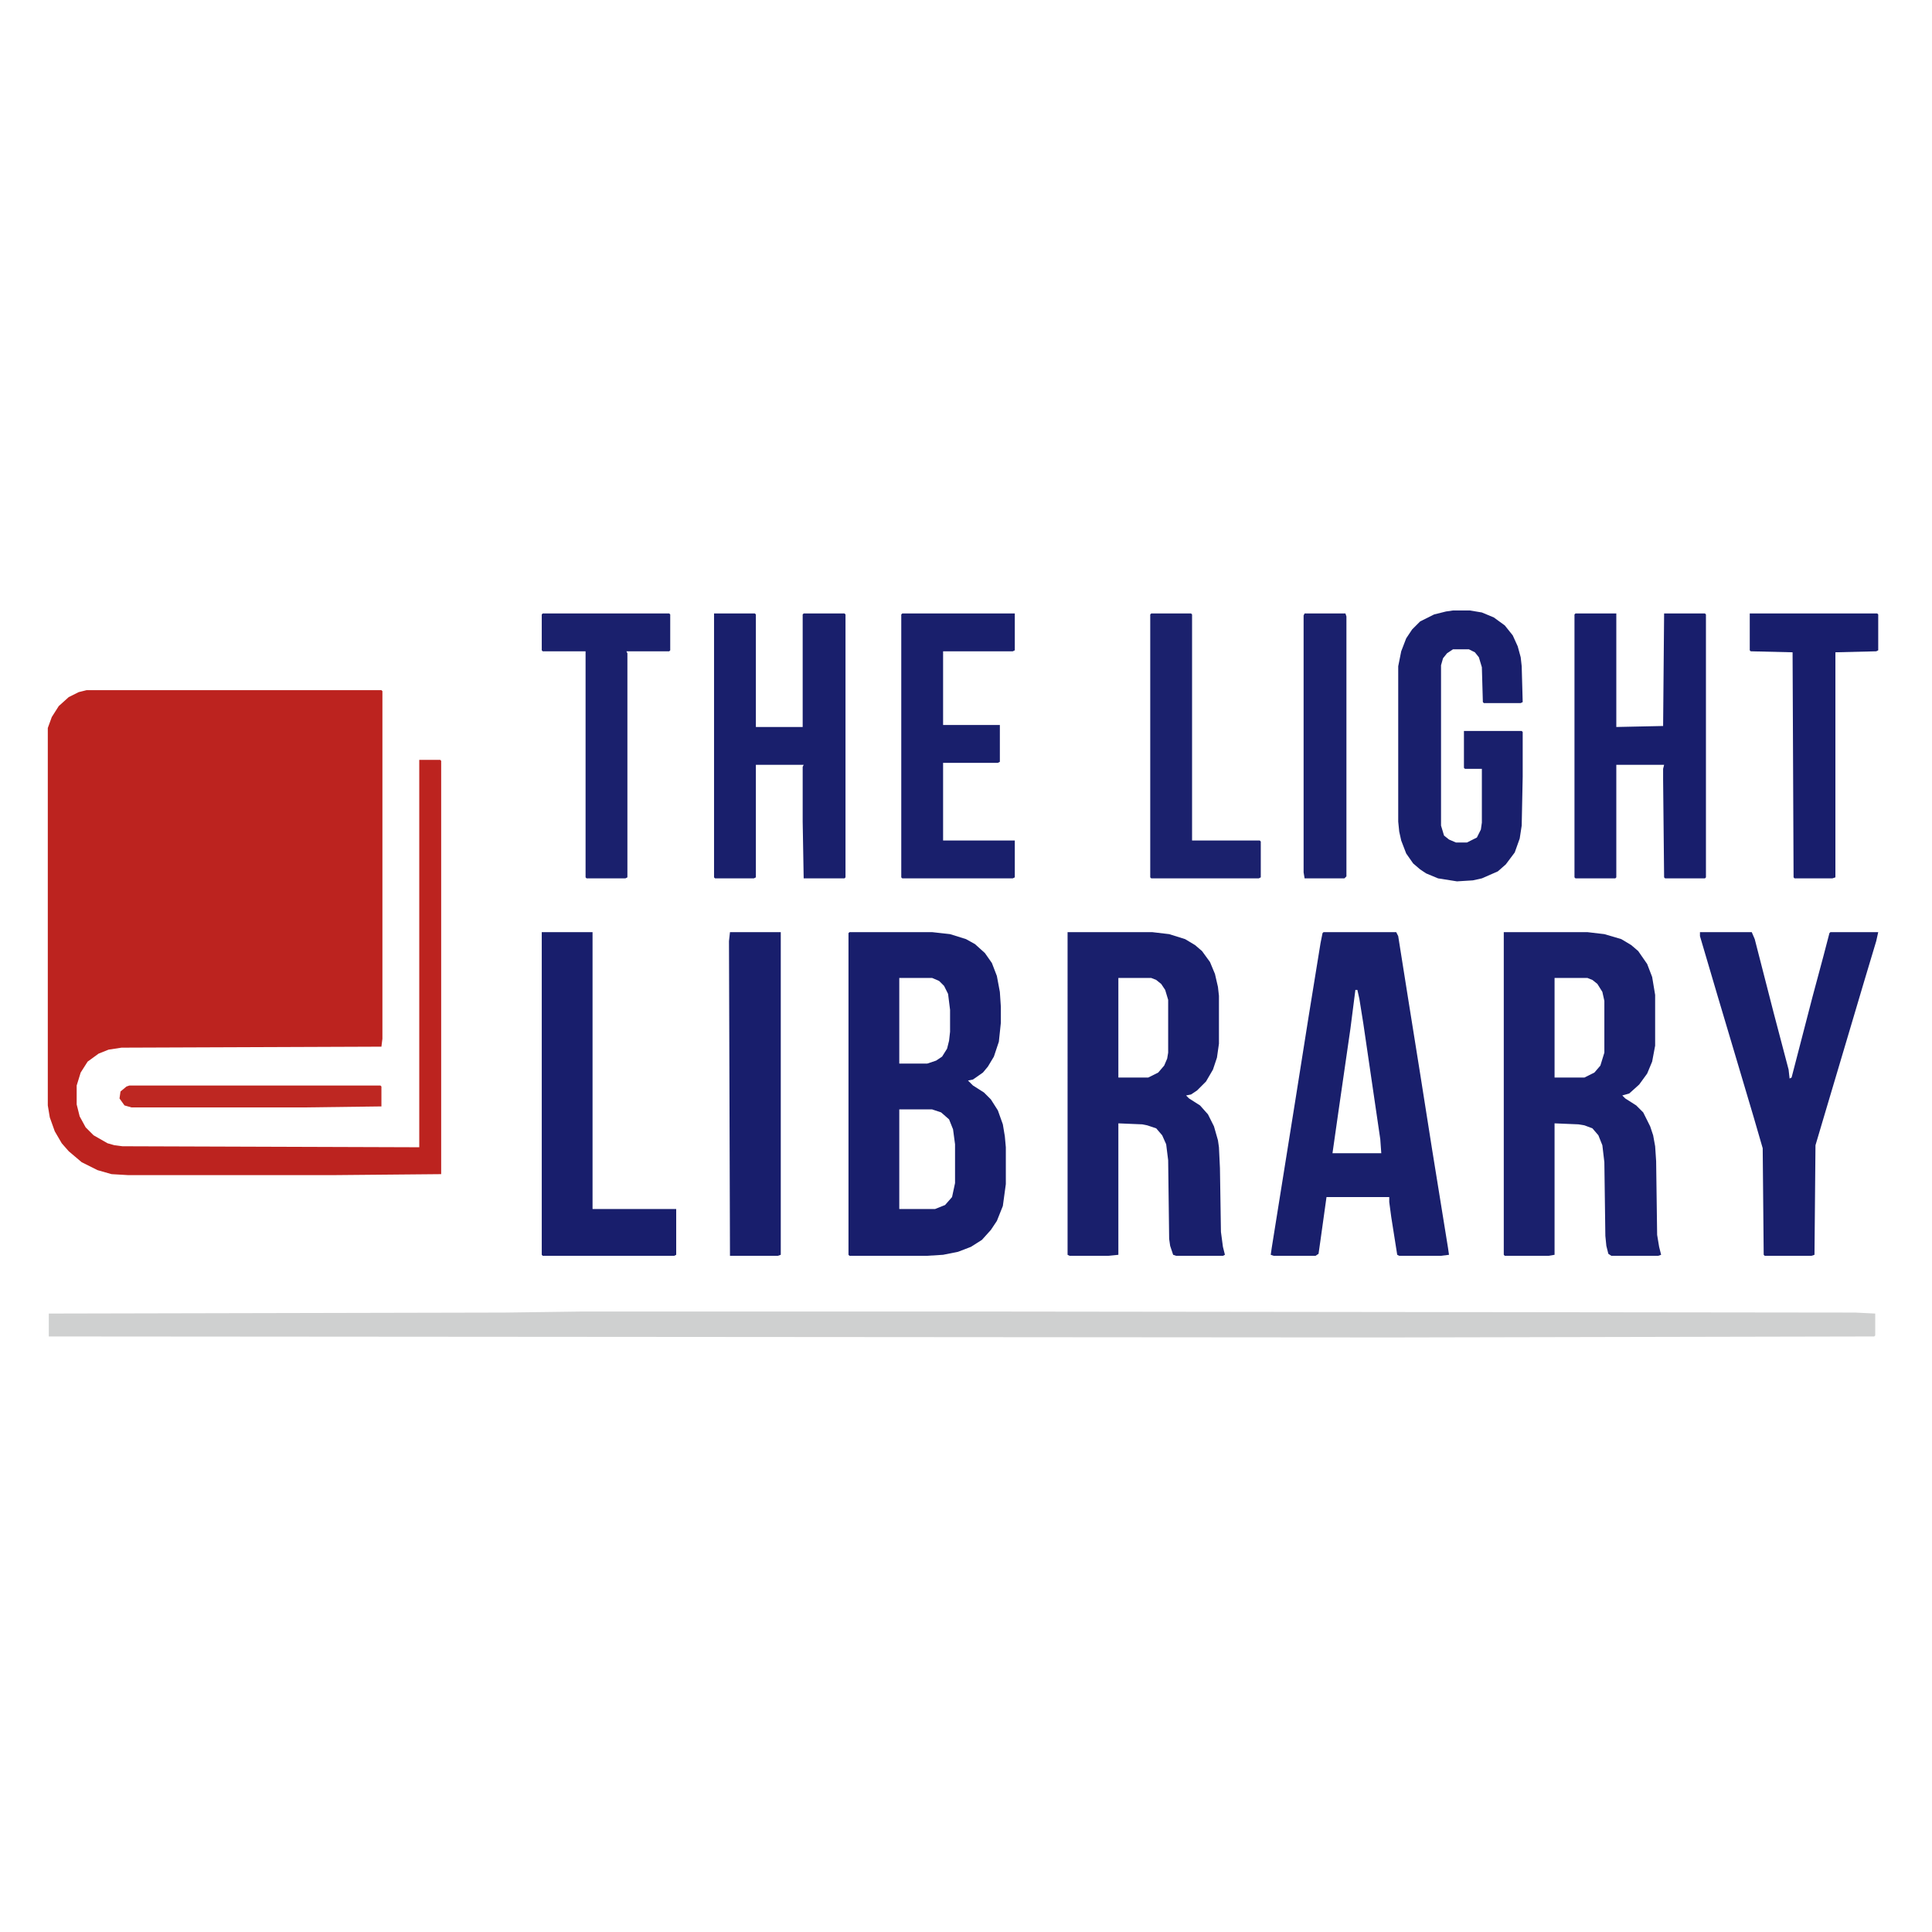 <?xml version="1.0" encoding="UTF-8"?>
<svg version="1.1" viewBox="0 0 1940 828" width="1280" height="1280" xmlns="http://www.w3.org/2000/svg">
<path transform="translate(87,137)" d="m0 0h296l1 1v349l-1 8-261 1-13 2-10 4-11 8-7 11-4 13v19l3 12 6 11 8 8 14 8 7 2 8 1 298 1v-389h21l1 1v415l-110 1h-204l-17-1-14-4-16-8-13-11-7-8-7-12-5-14-2-12v-379l4-11 7-11 10-9 10-5z" fill="#BC231F"/>
<path transform="translate(582,761)" d="m0 0h432l849 1 20 1v22l-1 1-486 1-1347-1v-23l458-1z" fill="#CFD0D0"/>
<path transform="translate(853,380)" d="m0 0h83l18 2 16 5 9 5 10 9 7 10 5 13 3 16 1 15v16l-2 19-5 15-6 10-5 6-10 7-5 1 5 5 11 7 7 7 7 11 5 14 2 12 1 11v37l-3 22-6 15-6 9-9 10-11 7-13 5-15 3-16 1h-78l-1-1v-323zm50 46v86h28l9-3 6-4 5-8 2-8 1-9v-22l-2-16-4-8-5-5-7-3zm0 132v100h36l10-4 7-8 3-14v-39l-2-15-4-10-8-7-9-3z" fill="#181E6C"/>
<path transform="translate(1510,380)" d="m0 0h84l17 2 17 5 10 6 7 6 9 13 5 13 3 18v51l-3 16-5 12-8 11-10 9-7 2 3 3 11 7 7 7 7 14 3 9 2 11 1 15 1 74 2 12 2 8-3 1h-47l-3-2-2-8-1-10-1-74-2-17-4-10-6-7-8-3-6-1-24-1v132l-6 1h-44l-1-1zm51 46v100h30l10-5 6-7 4-13v-52l-2-9-5-8-5-4-5-2z" fill="#1A206D"/>
<path transform="translate(1072,380)" d="m0 0h85l17 2 16 5 10 6 7 6 8 11 5 12 3 13 1 9v48l-2 14-4 12-7 12-9 9-6 4-5 1 3 3 11 7 8 9 6 12 4 14 1 7 1 21 1 64 2 15 2 8-2 1h-47l-3-1-3-9-1-7-1-79-2-16-4-9-6-7-9-3-5-1-24-1v132l-10 1h-39l-2-1zm51 46v100h30l10-5 6-7 3-7 1-6v-53l-3-10-4-6-5-4-5-2z" fill="#191F6C"/>
<path transform="translate(1329,380)" d="m0 0h73l2 4 10 63 12 75 12 76 16 99 1 7-8 1h-42l-2-1-6-38-2-15v-5h-63l-6 43-2 14-3 2h-42l-3-1 1-7 24-150 13-82 12-74 2-10zm32 58-5 39-12 83-6 42h49l-1-14-17-116-4-25-2-9z" fill="#191F6C"/>
<path transform="translate(1707,380)" d="m0 0h52l3 7 19 74 15 57 1 9 2-1 21-81 11-41 6-23 1-1h48l-2 9-12 40-19 64-22 74-8 27-1 110-3 1h-47l-1-1-1-107-9-31-22-74-14-47-18-61z" fill="#191F6C"/>
<path transform="translate(717,60)" d="m0 0h41l1 1v113h47v-113l1-1h41l1 1v264l-1 1h-41l-1-57v-55l1-2h-48v113l-2 1h-39l-1-1z" fill="#191F6C"/>
<path transform="translate(1582,60)" d="m0 0h41v114l47-1 1-113h41l1 1v264l-1 1h-40l-1-1-1-98v-11l1-4h-48v113l-1 1h-40l-1-1v-264z" fill="#181E6C"/>
<path transform="translate(1459,57)" d="m0 0h17l12 2 12 5 11 8 8 10 5 11 3 11 1 9 1 36-2 1h-37l-1-1-1-35-3-10-4-5-6-3h-16l-6 4-4 5-2 7v161l3 10 5 4 7 3h11l10-5 4-8 1-7v-54h-17l-1-1v-37h58l1 1v45l-1 49-2 13-5 14-9 12-8 7-16 7-9 2-16 1-19-3-12-5-6-4-7-6-7-10-5-13-2-9-1-10v-156l3-15 5-13 6-9 8-8 14-7 12-3z" fill="#191F6C"/>
<path transform="translate(544,380)" d="m0 0h51v278h84v46l-2 1h-132l-1-1z" fill="#181E6C"/>
<path transform="translate(906,60)" d="m0 0h113v37l-2 1h-70v74h57v37l-2 1h-55v78h72v37l-2 1h-111l-1-1v-264z" fill="#191F6C"/>
<path transform="translate(733,380)" d="m0 0h51v324l-3 1h-48l-1-316z" fill="#181E6C"/>
<path transform="translate(545,60)" d="m0 0h127l1 1v36l-1 1h-43l1 2v225l-2 1h-39l-1-1v-227h-43l-1-1v-36z" fill="#1A206D"/>
<path transform="translate(1757,60)" d="m0 0h128l1 1v36l-2 1-41 1v226l-3 1h-38l-1-1-1-226-42-1-1-1z" fill="#181E6C"/>
<path transform="translate(1156,60)" d="m0 0h40l1 1v227h68l1 1v36l-2 1h-108l-1-1v-264z" fill="#1B216D"/>
<path transform="translate(1310,60)" d="m0 0h41l1 3v261l-2 2h-40l-1-6v-258z" fill="#1A206D"/>
<path transform="translate(130,534)" d="m0 0h252l1 1v20l-78 1h-173l-7-2-5-7 1-7 6-5z" fill="#BE2722"/>
</svg>
